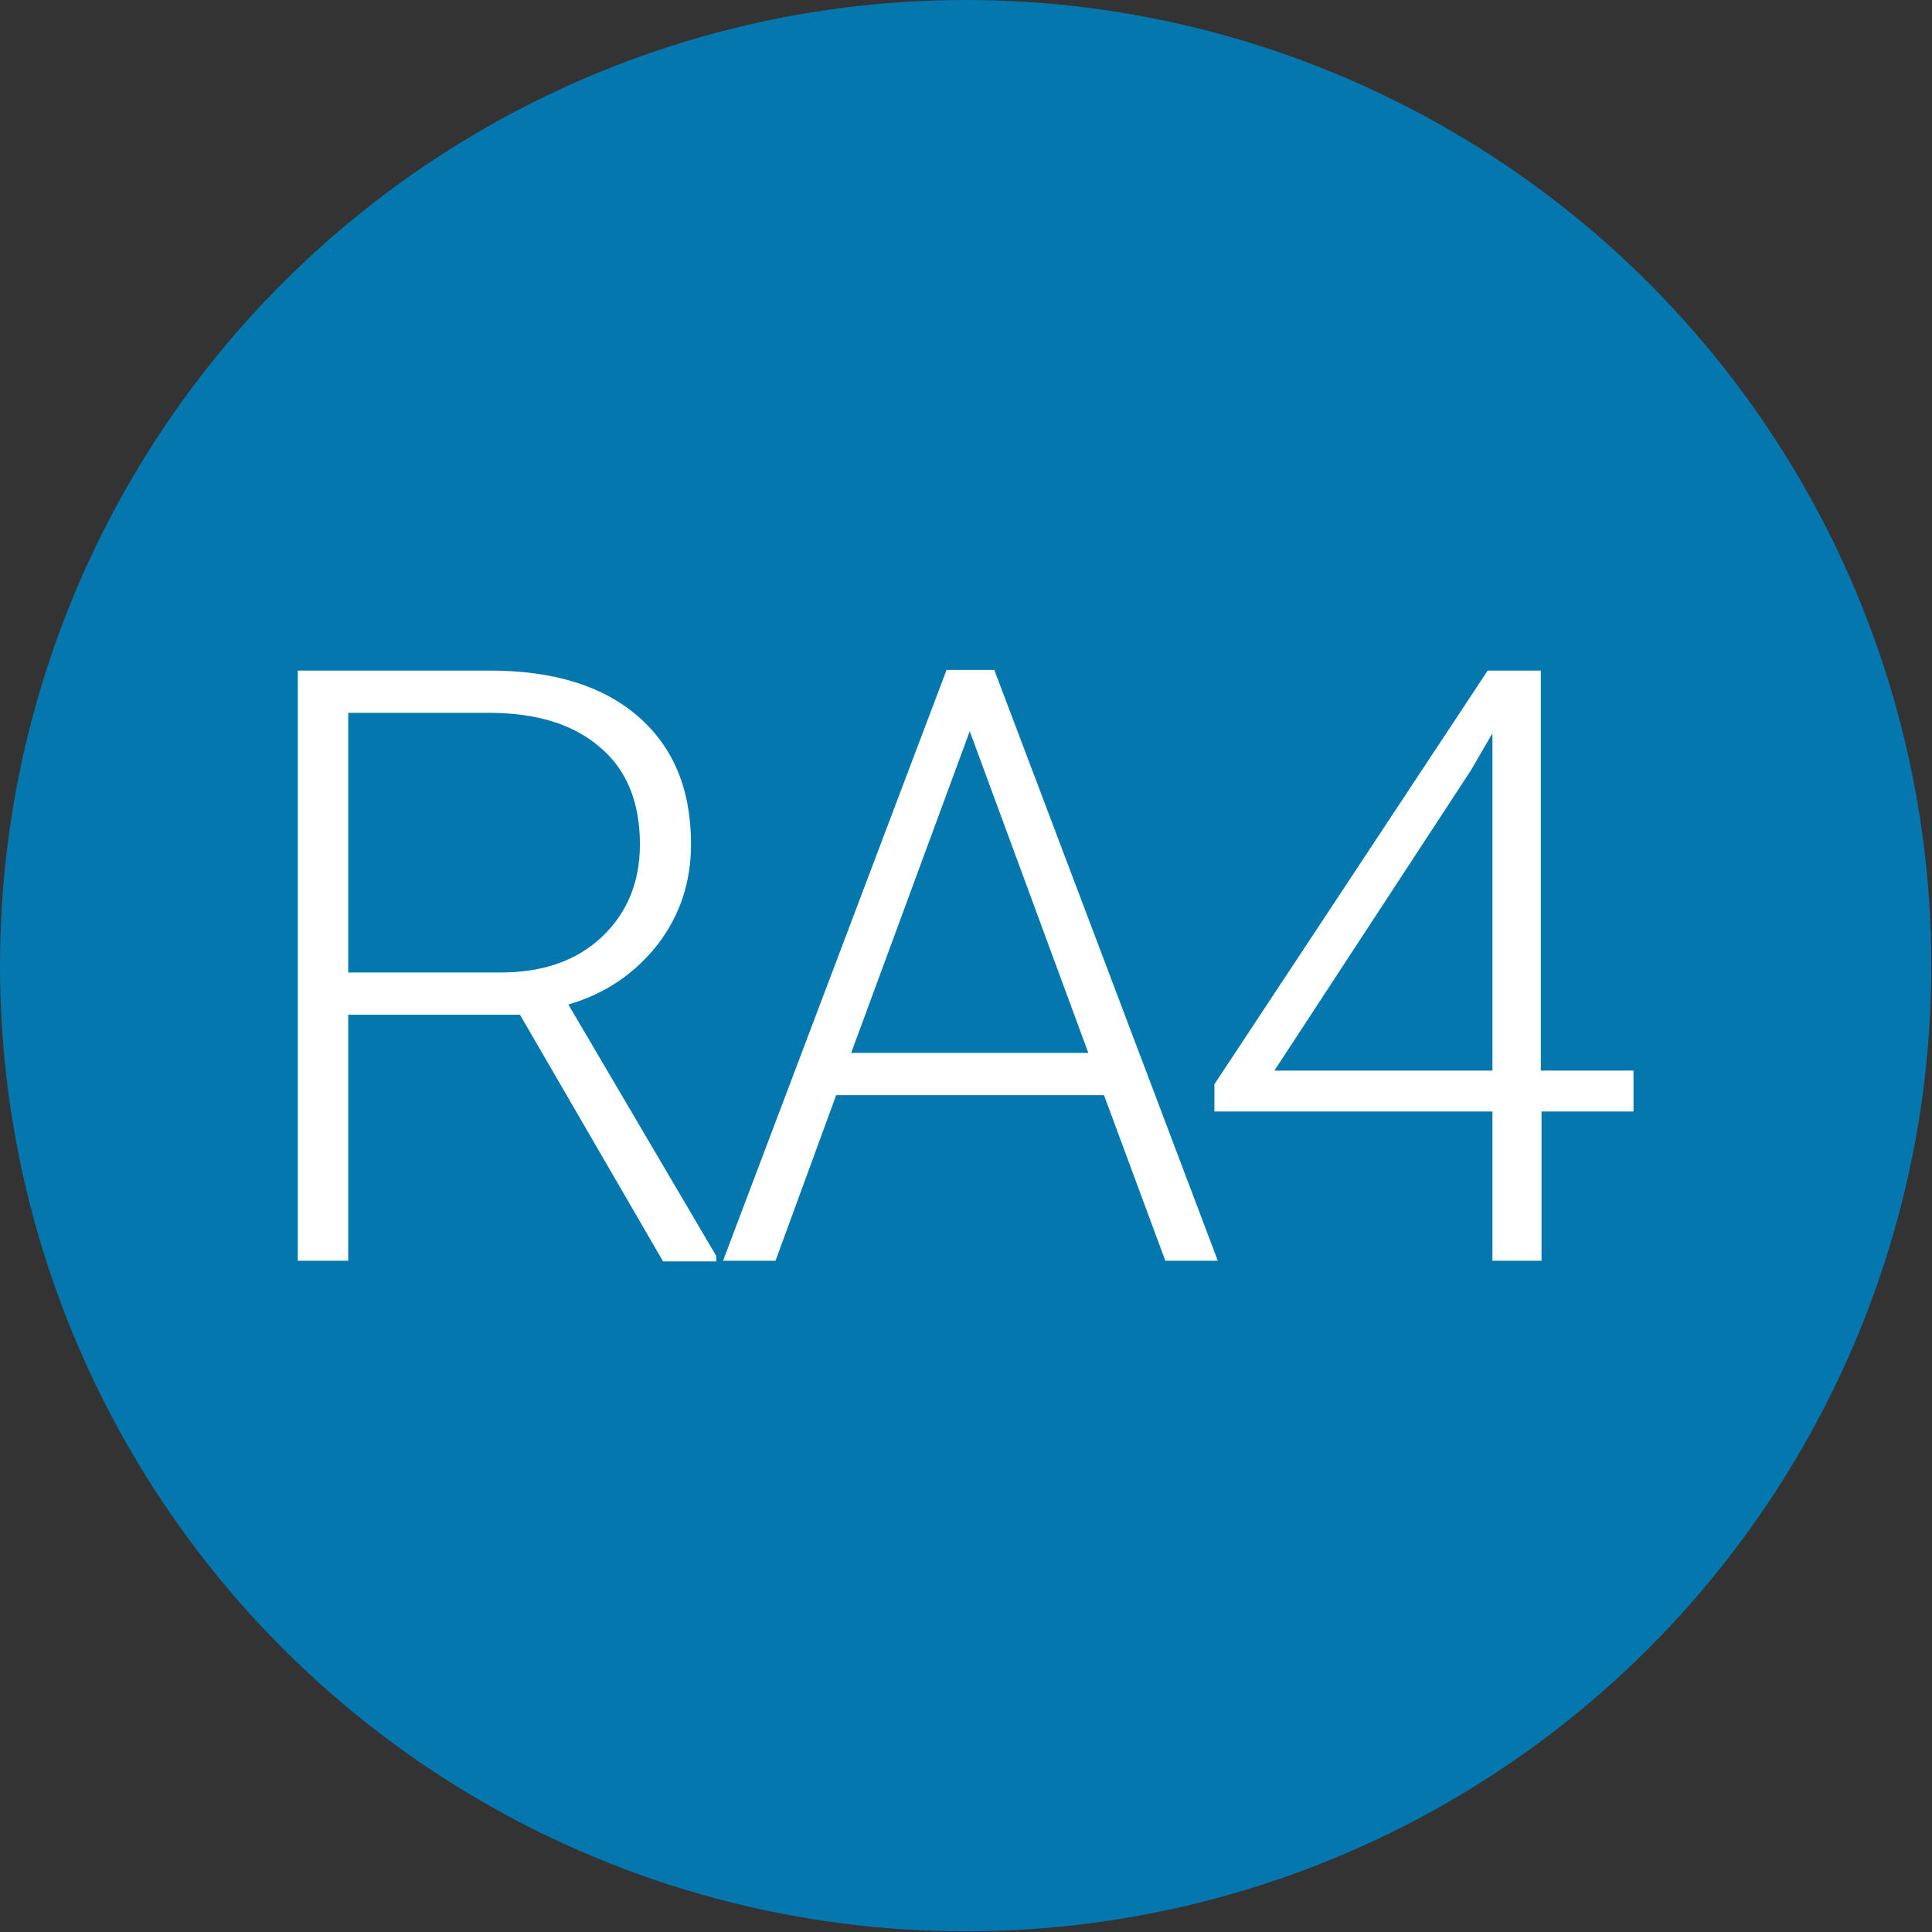 <?xml version="1.0" encoding="utf-8"?>
<!-- Generator: Adobe Illustrator 21.0.2, SVG Export Plug-In . SVG Version: 6.00 Build 0)  -->
<svg version="1.1" id="Layer_1" xmlns="http://www.w3.org/2000/svg" xmlns:xlink="http://www.w3.org/1999/xlink" x="0px" y="0px"
	 viewBox="0 0 283.5 283.5" style="enable-background:new 0 0 283.5 283.5;" xml:space="preserve">
<rect x="0" y="0" width="283.5" height="283.5" fill="#333333" stroke="none"/>
<style type="text/css">
	.st0{fill:#0477AF;}
	.st1{fill:#FFFFFF;}
</style>
<circle class="st0" cx="141.7" cy="141.7" r="141.7"/>
<g>
	<path class="st1" d="M76.3,148.9H51.1v36.1h-7.4V98.4h28.2c9.2,0,16.5,2.2,21.7,6.7c5.2,4.5,7.8,10.7,7.8,18.8
		c0,5.5-1.6,10.4-4.9,14.7c-3.3,4.2-7.6,7.2-13.1,8.8l21.7,36.9v0.8h-7.8L76.3,148.9z M51.1,142.7h22.4c6.1,0,11.1-1.7,14.8-5.2
		c3.7-3.5,5.6-8,5.6-13.6c0-6.1-1.9-10.9-5.8-14.2c-3.9-3.4-9.3-5.1-16.4-5.1H51.1V142.7z"/>
	<path class="st1" d="M162,160.7h-39.3l-8.9,24.3h-7.7l32.8-86.7h7l32.8,86.7H171L162,160.7z M124.9,154.5h34.8l-17.4-47.2
		L124.9,154.5z"/>
	<path class="st1" d="M226.2,157.1h13.5v6h-13.5v21.9H219v-21.9h-40.8v-4l40.1-60.7h7.8V157.1z M187,157.1h32v-49.5l-3.2,5.5
		L187,157.1z"/>
</g>
</svg>

